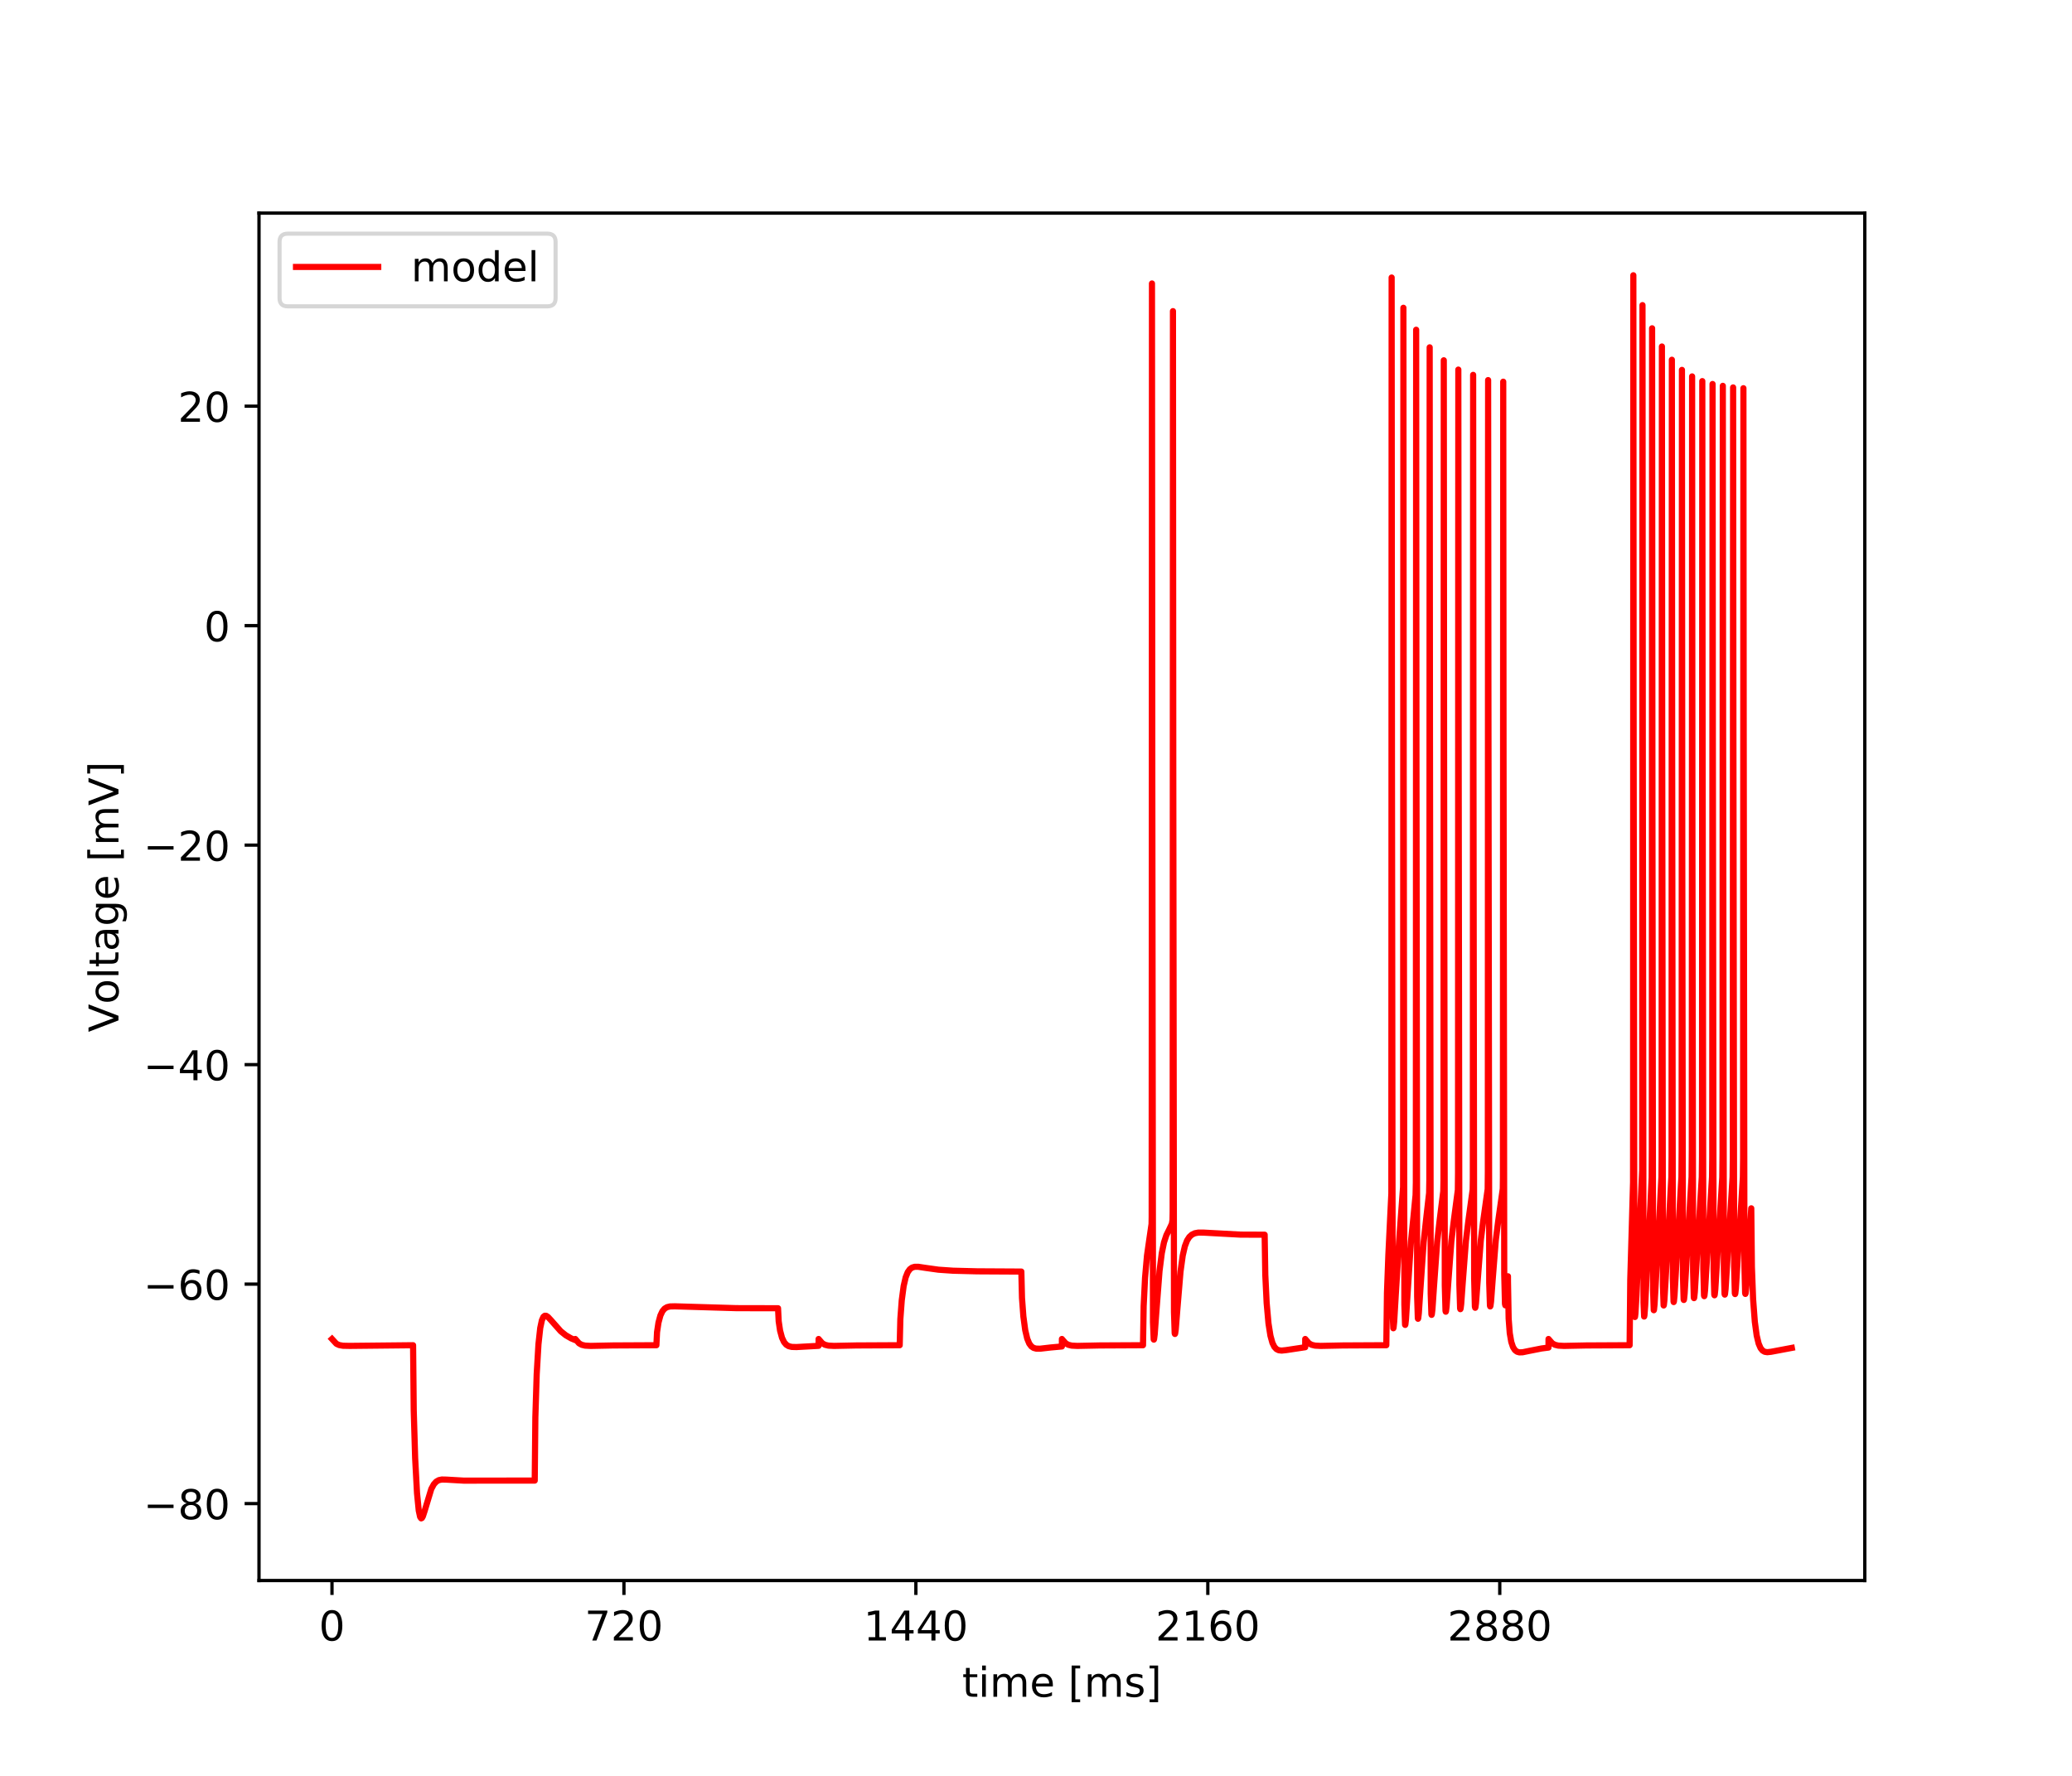 <?xml version="1.0" encoding="utf-8" standalone="no"?>
<!DOCTYPE svg PUBLIC "-//W3C//DTD SVG 1.1//EN"
  "http://www.w3.org/Graphics/SVG/1.1/DTD/svg11.dtd">
<!-- Created with matplotlib (https://matplotlib.org/) -->
<svg height="432pt" version="1.1" viewBox="0 0 504 432" width="504pt" xmlns="http://www.w3.org/2000/svg" xmlns:xlink="http://www.w3.org/1999/xlink">
 <defs>
  <style type="text/css">
*{stroke-linecap:butt;stroke-linejoin:round;}
  </style>
 </defs>
 <g id="figure_1">
  <g id="patch_1">
   <path d="M 0 432 
L 504 432 
L 504 0 
L 0 0 
z
" style="fill:#ffffff;"/>
  </g>
  <g id="axes_1">
   <g id="patch_2">
    <path d="M 63 384.48 
L 453.6 384.48 
L 453.6 51.84 
L 63 51.84 
z
" style="fill:#ffffff;"/>
   </g>
   <g id="matplotlib.axis_1">
    <g id="xtick_1">
     <g id="line2d_1">
      <defs>
       <path d="M 0 0 
L 0 3.5 
" id="m51405413e4" style="stroke:#000000;stroke-width:0.8;"/>
      </defs>
      <g>
       <use style="stroke:#000000;stroke-width:0.8;" x="80.755" xlink:href="#m51405413e4" y="384.48"/>
      </g>
     </g>
     <g id="text_1">
      <!-- 0 -->
      <defs>
       <path d="M 31.781 66.406 
Q 24.172 66.406 20.328 58.906 
Q 16.5 51.422 16.5 36.375 
Q 16.5 21.391 20.328 13.891 
Q 24.172 6.391 31.781 6.391 
Q 39.453 6.391 43.281 13.891 
Q 47.125 21.391 47.125 36.375 
Q 47.125 51.422 43.281 58.906 
Q 39.453 66.406 31.781 66.406 
z
M 31.781 74.219 
Q 44.047 74.219 50.516 64.516 
Q 56.984 54.828 56.984 36.375 
Q 56.984 17.969 50.516 8.266 
Q 44.047 -1.422 31.781 -1.422 
Q 19.531 -1.422 13.062 8.266 
Q 6.594 17.969 6.594 36.375 
Q 6.594 54.828 13.062 64.516 
Q 19.531 74.219 31.781 74.219 
z
" id="DejaVuSans-48"/>
      </defs>
      <g transform="translate(77.573 399.078)scale(0.1 -0.1)">
       <use xlink:href="#DejaVuSans-48"/>
      </g>
     </g>
    </g>
    <g id="xtick_2">
     <g id="line2d_2">
      <g>
       <use style="stroke:#000000;stroke-width:0.8;" x="151.768" xlink:href="#m51405413e4" y="384.48"/>
      </g>
     </g>
     <g id="text_2">
      <!-- 720 -->
      <defs>
       <path d="M 8.203 72.906 
L 55.078 72.906 
L 55.078 68.703 
L 28.609 0 
L 18.312 0 
L 43.219 64.594 
L 8.203 64.594 
z
" id="DejaVuSans-55"/>
       <path d="M 19.188 8.297 
L 53.609 8.297 
L 53.609 0 
L 7.328 0 
L 7.328 8.297 
Q 12.938 14.109 22.625 23.891 
Q 32.328 33.688 34.812 36.531 
Q 39.547 41.844 41.422 45.531 
Q 43.312 49.219 43.312 52.781 
Q 43.312 58.594 39.234 62.25 
Q 35.156 65.922 28.609 65.922 
Q 23.969 65.922 18.812 64.312 
Q 13.672 62.703 7.812 59.422 
L 7.812 69.391 
Q 13.766 71.781 18.938 73 
Q 24.125 74.219 28.422 74.219 
Q 39.75 74.219 46.484 68.547 
Q 53.219 62.891 53.219 53.422 
Q 53.219 48.922 51.531 44.891 
Q 49.859 40.875 45.406 35.406 
Q 44.188 33.984 37.641 27.219 
Q 31.109 20.453 19.188 8.297 
z
" id="DejaVuSans-50"/>
      </defs>
      <g transform="translate(142.224 399.078)scale(0.1 -0.1)">
       <use xlink:href="#DejaVuSans-55"/>
       <use x="63.623" xlink:href="#DejaVuSans-50"/>
       <use x="127.246" xlink:href="#DejaVuSans-48"/>
      </g>
     </g>
    </g>
    <g id="xtick_3">
     <g id="line2d_3">
      <g>
       <use style="stroke:#000000;stroke-width:0.8;" x="222.781" xlink:href="#m51405413e4" y="384.48"/>
      </g>
     </g>
     <g id="text_3">
      <!-- 1440 -->
      <defs>
       <path d="M 12.406 8.297 
L 28.516 8.297 
L 28.516 63.922 
L 10.984 60.406 
L 10.984 69.391 
L 28.422 72.906 
L 38.281 72.906 
L 38.281 8.297 
L 54.391 8.297 
L 54.391 0 
L 12.406 0 
z
" id="DejaVuSans-49"/>
       <path d="M 37.797 64.312 
L 12.891 25.391 
L 37.797 25.391 
z
M 35.203 72.906 
L 47.609 72.906 
L 47.609 25.391 
L 58.016 25.391 
L 58.016 17.188 
L 47.609 17.188 
L 47.609 0 
L 37.797 0 
L 37.797 17.188 
L 4.891 17.188 
L 4.891 26.703 
z
" id="DejaVuSans-52"/>
      </defs>
      <g transform="translate(210.056 399.078)scale(0.1 -0.1)">
       <use xlink:href="#DejaVuSans-49"/>
       <use x="63.623" xlink:href="#DejaVuSans-52"/>
       <use x="127.246" xlink:href="#DejaVuSans-52"/>
       <use x="190.869" xlink:href="#DejaVuSans-48"/>
      </g>
     </g>
    </g>
    <g id="xtick_4">
     <g id="line2d_4">
      <g>
       <use style="stroke:#000000;stroke-width:0.8;" x="293.794" xlink:href="#m51405413e4" y="384.48"/>
      </g>
     </g>
     <g id="text_4">
      <!-- 2160 -->
      <defs>
       <path d="M 33.016 40.375 
Q 26.375 40.375 22.484 35.828 
Q 18.609 31.297 18.609 23.391 
Q 18.609 15.531 22.484 10.953 
Q 26.375 6.391 33.016 6.391 
Q 39.656 6.391 43.531 10.953 
Q 47.406 15.531 47.406 23.391 
Q 47.406 31.297 43.531 35.828 
Q 39.656 40.375 33.016 40.375 
z
M 52.594 71.297 
L 52.594 62.312 
Q 48.875 64.062 45.094 64.984 
Q 41.312 65.922 37.594 65.922 
Q 27.828 65.922 22.672 59.328 
Q 17.531 52.734 16.797 39.406 
Q 19.672 43.656 24.016 45.922 
Q 28.375 48.188 33.594 48.188 
Q 44.578 48.188 50.953 41.516 
Q 57.328 34.859 57.328 23.391 
Q 57.328 12.156 50.688 5.359 
Q 44.047 -1.422 33.016 -1.422 
Q 20.359 -1.422 13.672 8.266 
Q 6.984 17.969 6.984 36.375 
Q 6.984 53.656 15.188 63.938 
Q 23.391 74.219 37.203 74.219 
Q 40.922 74.219 44.703 73.484 
Q 48.484 72.75 52.594 71.297 
z
" id="DejaVuSans-54"/>
      </defs>
      <g transform="translate(281.069 399.078)scale(0.1 -0.1)">
       <use xlink:href="#DejaVuSans-50"/>
       <use x="63.623" xlink:href="#DejaVuSans-49"/>
       <use x="127.246" xlink:href="#DejaVuSans-54"/>
       <use x="190.869" xlink:href="#DejaVuSans-48"/>
      </g>
     </g>
    </g>
    <g id="xtick_5">
     <g id="line2d_5">
      <g>
       <use style="stroke:#000000;stroke-width:0.8;" x="364.808" xlink:href="#m51405413e4" y="384.48"/>
      </g>
     </g>
     <g id="text_5">
      <!-- 2880 -->
      <defs>
       <path d="M 31.781 34.625 
Q 24.75 34.625 20.719 30.859 
Q 16.703 27.094 16.703 20.516 
Q 16.703 13.922 20.719 10.156 
Q 24.75 6.391 31.781 6.391 
Q 38.812 6.391 42.859 10.172 
Q 46.922 13.969 46.922 20.516 
Q 46.922 27.094 42.891 30.859 
Q 38.875 34.625 31.781 34.625 
z
M 21.922 38.812 
Q 15.578 40.375 12.031 44.719 
Q 8.5 49.078 8.5 55.328 
Q 8.5 64.062 14.719 69.141 
Q 20.953 74.219 31.781 74.219 
Q 42.672 74.219 48.875 69.141 
Q 55.078 64.062 55.078 55.328 
Q 55.078 49.078 51.531 44.719 
Q 48 40.375 41.703 38.812 
Q 48.828 37.156 52.797 32.312 
Q 56.781 27.484 56.781 20.516 
Q 56.781 9.906 50.312 4.234 
Q 43.844 -1.422 31.781 -1.422 
Q 19.734 -1.422 13.25 4.234 
Q 6.781 9.906 6.781 20.516 
Q 6.781 27.484 10.781 32.312 
Q 14.797 37.156 21.922 38.812 
z
M 18.312 54.391 
Q 18.312 48.734 21.844 45.562 
Q 25.391 42.391 31.781 42.391 
Q 38.141 42.391 41.719 45.562 
Q 45.312 48.734 45.312 54.391 
Q 45.312 60.062 41.719 63.234 
Q 38.141 66.406 31.781 66.406 
Q 25.391 66.406 21.844 63.234 
Q 18.312 60.062 18.312 54.391 
z
" id="DejaVuSans-56"/>
      </defs>
      <g transform="translate(352.083 399.078)scale(0.1 -0.1)">
       <use xlink:href="#DejaVuSans-50"/>
       <use x="63.623" xlink:href="#DejaVuSans-56"/>
       <use x="127.246" xlink:href="#DejaVuSans-56"/>
       <use x="190.869" xlink:href="#DejaVuSans-48"/>
      </g>
     </g>
    </g>
    <g id="text_6">
     <!-- time [ms] -->
     <defs>
      <path d="M 18.312 70.219 
L 18.312 54.688 
L 36.812 54.688 
L 36.812 47.703 
L 18.312 47.703 
L 18.312 18.016 
Q 18.312 11.328 20.141 9.422 
Q 21.969 7.516 27.594 7.516 
L 36.812 7.516 
L 36.812 0 
L 27.594 0 
Q 17.188 0 13.234 3.875 
Q 9.281 7.766 9.281 18.016 
L 9.281 47.703 
L 2.688 47.703 
L 2.688 54.688 
L 9.281 54.688 
L 9.281 70.219 
z
" id="DejaVuSans-116"/>
      <path d="M 9.422 54.688 
L 18.406 54.688 
L 18.406 0 
L 9.422 0 
z
M 9.422 75.984 
L 18.406 75.984 
L 18.406 64.594 
L 9.422 64.594 
z
" id="DejaVuSans-105"/>
      <path d="M 52 44.188 
Q 55.375 50.25 60.062 53.125 
Q 64.75 56 71.094 56 
Q 79.641 56 84.281 50.016 
Q 88.922 44.047 88.922 33.016 
L 88.922 0 
L 79.891 0 
L 79.891 32.719 
Q 79.891 40.578 77.094 44.375 
Q 74.312 48.188 68.609 48.188 
Q 61.625 48.188 57.562 43.547 
Q 53.516 38.922 53.516 30.906 
L 53.516 0 
L 44.484 0 
L 44.484 32.719 
Q 44.484 40.625 41.703 44.406 
Q 38.922 48.188 33.109 48.188 
Q 26.219 48.188 22.156 43.531 
Q 18.109 38.875 18.109 30.906 
L 18.109 0 
L 9.078 0 
L 9.078 54.688 
L 18.109 54.688 
L 18.109 46.188 
Q 21.188 51.219 25.484 53.609 
Q 29.781 56 35.688 56 
Q 41.656 56 45.828 52.969 
Q 50 49.953 52 44.188 
z
" id="DejaVuSans-109"/>
      <path d="M 56.203 29.594 
L 56.203 25.203 
L 14.891 25.203 
Q 15.484 15.922 20.484 11.062 
Q 25.484 6.203 34.422 6.203 
Q 39.594 6.203 44.453 7.469 
Q 49.312 8.734 54.109 11.281 
L 54.109 2.781 
Q 49.266 0.734 44.188 -0.344 
Q 39.109 -1.422 33.891 -1.422 
Q 20.797 -1.422 13.156 6.188 
Q 5.516 13.812 5.516 26.812 
Q 5.516 40.234 12.766 48.109 
Q 20.016 56 32.328 56 
Q 43.359 56 49.781 48.891 
Q 56.203 41.797 56.203 29.594 
z
M 47.219 32.234 
Q 47.125 39.594 43.094 43.984 
Q 39.062 48.391 32.422 48.391 
Q 24.906 48.391 20.391 44.141 
Q 15.875 39.891 15.188 32.172 
z
" id="DejaVuSans-101"/>
      <path id="DejaVuSans-32"/>
      <path d="M 8.594 75.984 
L 29.297 75.984 
L 29.297 69 
L 17.578 69 
L 17.578 -6.203 
L 29.297 -6.203 
L 29.297 -13.188 
L 8.594 -13.188 
z
" id="DejaVuSans-91"/>
      <path d="M 44.281 53.078 
L 44.281 44.578 
Q 40.484 46.531 36.375 47.5 
Q 32.281 48.484 27.875 48.484 
Q 21.188 48.484 17.844 46.438 
Q 14.5 44.391 14.5 40.281 
Q 14.5 37.156 16.891 35.375 
Q 19.281 33.594 26.516 31.984 
L 29.594 31.297 
Q 39.156 29.25 43.188 25.516 
Q 47.219 21.781 47.219 15.094 
Q 47.219 7.469 41.188 3.016 
Q 35.156 -1.422 24.609 -1.422 
Q 20.219 -1.422 15.453 -0.562 
Q 10.688 0.297 5.422 2 
L 5.422 11.281 
Q 10.406 8.688 15.234 7.391 
Q 20.062 6.109 24.812 6.109 
Q 31.156 6.109 34.562 8.281 
Q 37.984 10.453 37.984 14.406 
Q 37.984 18.062 35.516 20.016 
Q 33.062 21.969 24.703 23.781 
L 21.578 24.516 
Q 13.234 26.266 9.516 29.906 
Q 5.812 33.547 5.812 39.891 
Q 5.812 47.609 11.281 51.797 
Q 16.75 56 26.812 56 
Q 31.781 56 36.172 55.266 
Q 40.578 54.547 44.281 53.078 
z
" id="DejaVuSans-115"/>
      <path d="M 30.422 75.984 
L 30.422 -13.188 
L 9.719 -13.188 
L 9.719 -6.203 
L 21.391 -6.203 
L 21.391 69 
L 9.719 69 
L 9.719 75.984 
z
" id="DejaVuSans-93"/>
     </defs>
     <g transform="translate(234.038 412.757)scale(0.1 -0.1)">
      <use xlink:href="#DejaVuSans-116"/>
      <use x="39.209" xlink:href="#DejaVuSans-105"/>
      <use x="66.992" xlink:href="#DejaVuSans-109"/>
      <use x="164.404" xlink:href="#DejaVuSans-101"/>
      <use x="225.928" xlink:href="#DejaVuSans-32"/>
      <use x="257.715" xlink:href="#DejaVuSans-91"/>
      <use x="296.729" xlink:href="#DejaVuSans-109"/>
      <use x="394.141" xlink:href="#DejaVuSans-115"/>
      <use x="446.24" xlink:href="#DejaVuSans-93"/>
     </g>
    </g>
   </g>
   <g id="matplotlib.axis_2">
    <g id="ytick_1">
     <g id="line2d_6">
      <defs>
       <path d="M 0 0 
L -3.5 0 
" id="m0ef057f0cf" style="stroke:#000000;stroke-width:0.8;"/>
      </defs>
      <g>
       <use style="stroke:#000000;stroke-width:0.8;" x="63" xlink:href="#m0ef057f0cf" y="365.764"/>
      </g>
     </g>
     <g id="text_7">
      <!-- −80 -->
      <defs>
       <path d="M 10.594 35.5 
L 73.188 35.5 
L 73.188 27.203 
L 10.594 27.203 
z
" id="DejaVuSans-8722"/>
      </defs>
      <g transform="translate(34.895 369.563)scale(0.1 -0.1)">
       <use xlink:href="#DejaVuSans-8722"/>
       <use x="83.789" xlink:href="#DejaVuSans-56"/>
       <use x="147.412" xlink:href="#DejaVuSans-48"/>
      </g>
     </g>
    </g>
    <g id="ytick_2">
     <g id="line2d_7">
      <g>
       <use style="stroke:#000000;stroke-width:0.8;" x="63" xlink:href="#m0ef057f0cf" y="312.372"/>
      </g>
     </g>
     <g id="text_8">
      <!-- −60 -->
      <g transform="translate(34.895 316.171)scale(0.1 -0.1)">
       <use xlink:href="#DejaVuSans-8722"/>
       <use x="83.789" xlink:href="#DejaVuSans-54"/>
       <use x="147.412" xlink:href="#DejaVuSans-48"/>
      </g>
     </g>
    </g>
    <g id="ytick_3">
     <g id="line2d_8">
      <g>
       <use style="stroke:#000000;stroke-width:0.8;" x="63" xlink:href="#m0ef057f0cf" y="258.98"/>
      </g>
     </g>
     <g id="text_9">
      <!-- −40 -->
      <g transform="translate(34.895 262.779)scale(0.1 -0.1)">
       <use xlink:href="#DejaVuSans-8722"/>
       <use x="83.789" xlink:href="#DejaVuSans-52"/>
       <use x="147.412" xlink:href="#DejaVuSans-48"/>
      </g>
     </g>
    </g>
    <g id="ytick_4">
     <g id="line2d_9">
      <g>
       <use style="stroke:#000000;stroke-width:0.8;" x="63" xlink:href="#m0ef057f0cf" y="205.588"/>
      </g>
     </g>
     <g id="text_10">
      <!-- −20 -->
      <g transform="translate(34.895 209.388)scale(0.1 -0.1)">
       <use xlink:href="#DejaVuSans-8722"/>
       <use x="83.789" xlink:href="#DejaVuSans-50"/>
       <use x="147.412" xlink:href="#DejaVuSans-48"/>
      </g>
     </g>
    </g>
    <g id="ytick_5">
     <g id="line2d_10">
      <g>
       <use style="stroke:#000000;stroke-width:0.8;" x="63" xlink:href="#m0ef057f0cf" y="152.196"/>
      </g>
     </g>
     <g id="text_11">
      <!-- 0 -->
      <g transform="translate(49.638 155.996)scale(0.1 -0.1)">
       <use xlink:href="#DejaVuSans-48"/>
      </g>
     </g>
    </g>
    <g id="ytick_6">
     <g id="line2d_11">
      <g>
       <use style="stroke:#000000;stroke-width:0.8;" x="63" xlink:href="#m0ef057f0cf" y="98.805"/>
      </g>
     </g>
     <g id="text_12">
      <!-- 20 -->
      <g transform="translate(43.275 102.604)scale(0.1 -0.1)">
       <use xlink:href="#DejaVuSans-50"/>
       <use x="63.623" xlink:href="#DejaVuSans-48"/>
      </g>
     </g>
    </g>
    <g id="text_13">
     <!-- Voltage [mV] -->
     <defs>
      <path d="M 28.609 0 
L 0.781 72.906 
L 11.078 72.906 
L 34.188 11.531 
L 57.328 72.906 
L 67.578 72.906 
L 39.797 0 
z
" id="DejaVuSans-86"/>
      <path d="M 30.609 48.391 
Q 23.391 48.391 19.188 42.75 
Q 14.984 37.109 14.984 27.297 
Q 14.984 17.484 19.156 11.844 
Q 23.344 6.203 30.609 6.203 
Q 37.797 6.203 41.984 11.859 
Q 46.188 17.531 46.188 27.297 
Q 46.188 37.016 41.984 42.703 
Q 37.797 48.391 30.609 48.391 
z
M 30.609 56 
Q 42.328 56 49.016 48.375 
Q 55.719 40.766 55.719 27.297 
Q 55.719 13.875 49.016 6.219 
Q 42.328 -1.422 30.609 -1.422 
Q 18.844 -1.422 12.172 6.219 
Q 5.516 13.875 5.516 27.297 
Q 5.516 40.766 12.172 48.375 
Q 18.844 56 30.609 56 
z
" id="DejaVuSans-111"/>
      <path d="M 9.422 75.984 
L 18.406 75.984 
L 18.406 0 
L 9.422 0 
z
" id="DejaVuSans-108"/>
      <path d="M 34.281 27.484 
Q 23.391 27.484 19.188 25 
Q 14.984 22.516 14.984 16.5 
Q 14.984 11.719 18.141 8.906 
Q 21.297 6.109 26.703 6.109 
Q 34.188 6.109 38.703 11.406 
Q 43.219 16.703 43.219 25.484 
L 43.219 27.484 
z
M 52.203 31.203 
L 52.203 0 
L 43.219 0 
L 43.219 8.297 
Q 40.141 3.328 35.547 0.953 
Q 30.953 -1.422 24.312 -1.422 
Q 15.922 -1.422 10.953 3.297 
Q 6 8.016 6 15.922 
Q 6 25.141 12.172 29.828 
Q 18.359 34.516 30.609 34.516 
L 43.219 34.516 
L 43.219 35.406 
Q 43.219 41.609 39.141 45 
Q 35.062 48.391 27.688 48.391 
Q 23 48.391 18.547 47.266 
Q 14.109 46.141 10.016 43.891 
L 10.016 52.203 
Q 14.938 54.109 19.578 55.047 
Q 24.219 56 28.609 56 
Q 40.484 56 46.344 49.844 
Q 52.203 43.703 52.203 31.203 
z
" id="DejaVuSans-97"/>
      <path d="M 45.406 27.984 
Q 45.406 37.75 41.375 43.109 
Q 37.359 48.484 30.078 48.484 
Q 22.859 48.484 18.828 43.109 
Q 14.797 37.75 14.797 27.984 
Q 14.797 18.266 18.828 12.891 
Q 22.859 7.516 30.078 7.516 
Q 37.359 7.516 41.375 12.891 
Q 45.406 18.266 45.406 27.984 
z
M 54.391 6.781 
Q 54.391 -7.172 48.188 -13.984 
Q 42 -20.797 29.203 -20.797 
Q 24.469 -20.797 20.266 -20.094 
Q 16.062 -19.391 12.109 -17.922 
L 12.109 -9.188 
Q 16.062 -11.328 19.922 -12.344 
Q 23.781 -13.375 27.781 -13.375 
Q 36.625 -13.375 41.016 -8.766 
Q 45.406 -4.156 45.406 5.172 
L 45.406 9.625 
Q 42.625 4.781 38.281 2.391 
Q 33.938 0 27.875 0 
Q 17.828 0 11.672 7.656 
Q 5.516 15.328 5.516 27.984 
Q 5.516 40.672 11.672 48.328 
Q 17.828 56 27.875 56 
Q 33.938 56 38.281 53.609 
Q 42.625 51.219 45.406 46.391 
L 45.406 54.688 
L 54.391 54.688 
z
" id="DejaVuSans-103"/>
     </defs>
     <g transform="translate(28.816 251.08)rotate(-90)scale(0.1 -0.1)">
      <use xlink:href="#DejaVuSans-86"/>
      <use x="68.299" xlink:href="#DejaVuSans-111"/>
      <use x="129.48" xlink:href="#DejaVuSans-108"/>
      <use x="157.264" xlink:href="#DejaVuSans-116"/>
      <use x="196.473" xlink:href="#DejaVuSans-97"/>
      <use x="257.752" xlink:href="#DejaVuSans-103"/>
      <use x="321.229" xlink:href="#DejaVuSans-101"/>
      <use x="382.752" xlink:href="#DejaVuSans-32"/>
      <use x="414.539" xlink:href="#DejaVuSans-91"/>
      <use x="453.553" xlink:href="#DejaVuSans-109"/>
      <use x="550.965" xlink:href="#DejaVuSans-86"/>
      <use x="619.373" xlink:href="#DejaVuSans-93"/>
     </g>
    </g>
   </g>
   <g id="line2d_12">
    <path clip-path="url(#pecd69a4e92)" d="M 80.755 325.72 
L 81.825 326.885 
L 82.505 327.2 
L 83.432 327.367 
L 85.075 327.4 
L 100.48 327.239 
L 100.638 343.106 
L 100.983 354.708 
L 101.437 363.225 
L 101.856 367.456 
L 102.197 369.019 
L 102.448 369.357 
L 102.621 369.281 
L 102.857 368.87 
L 103.267 367.625 
L 104.909 362.203 
L 105.53 361.061 
L 106.122 360.412 
L 106.738 360.06 
L 107.468 359.907 
L 108.568 359.931 
L 112.819 360.177 
L 125.439 360.167 
L 130.069 360.167 
L 130.222 344.775 
L 130.548 334.298 
L 130.977 326.978 
L 131.406 323.064 
L 131.815 321.148 
L 132.19 320.328 
L 132.525 320.065 
L 132.856 320.083 
L 133.28 320.355 
L 133.995 321.121 
L 136.401 323.839 
L 137.629 324.82 
L 138.916 325.564 
L 139.932 325.992 
L 139.937 325.72 
L 140.046 325.855 
L 140.85 326.772 
L 141.496 327.134 
L 142.339 327.336 
L 143.7 327.405 
L 149.095 327.294 
L 159.663 327.239 
L 159.821 324.065 
L 160.166 321.757 
L 160.635 320.015 
L 161.133 318.957 
L 161.655 318.34 
L 162.242 317.985 
L 162.987 317.804 
L 164.156 317.776 
L 179.147 318.222 
L 189.252 318.243 
L 189.41 321.419 
L 189.75 323.692 
L 190.219 325.425 
L 190.717 326.479 
L 191.244 327.104 
L 191.836 327.466 
L 192.586 327.652 
L 193.74 327.684 
L 199.115 327.387 
L 199.12 325.72 
L 199.228 325.855 
L 200.032 326.772 
L 200.678 327.134 
L 201.521 327.336 
L 202.883 327.405 
L 208.278 327.294 
L 218.846 327.239 
L 219.004 320.89 
L 219.344 316.321 
L 219.807 312.844 
L 220.296 310.728 
L 220.794 309.479 
L 221.307 308.754 
L 221.854 308.352 
L 222.49 308.163 
L 223.353 308.156 
L 225.05 308.415 
L 228.275 308.866 
L 231.85 309.112 
L 237.645 309.261 
L 248.435 309.321 
L 248.592 315.711 
L 248.928 320.229 
L 249.381 323.587 
L 249.865 325.636 
L 250.358 326.832 
L 250.866 327.515 
L 251.413 327.891 
L 252.079 328.07 
L 253.046 328.078 
L 255.541 327.79 
L 258.298 327.541 
L 258.302 325.72 
L 258.411 325.855 
L 259.215 326.772 
L 259.861 327.134 
L 260.704 327.336 
L 262.065 327.405 
L 267.46 327.294 
L 278.028 327.239 
L 278.186 317.714 
L 278.526 310.839 
L 279 305.434 
L 279.552 301.578 
L 280.109 297.761 
L 280.139 295.958 
L 280.169 222.842 
L 280.208 68.959 
L 280.287 189.927 
L 280.46 321.603 
L 280.627 325.818 
L 280.667 325.878 
L 280.721 325.748 
L 280.869 324.606 
L 281.249 319.437 
L 282.043 309.2 
L 282.595 304.841 
L 283.137 302.214 
L 283.714 300.466 
L 284.424 299.036 
L 285.051 297.703 
L 285.204 296.775 
L 285.243 294.85 
L 285.273 222.688 
L 285.317 75.686 
L 285.391 186.813 
L 285.564 319.182 
L 285.736 324.351 
L 285.795 324.5 
L 285.85 324.384 
L 285.993 323.374 
L 286.363 318.718 
L 287.147 309.359 
L 287.689 305.434 
L 288.212 303.157 
L 288.744 301.766 
L 289.307 300.89 
L 289.918 300.338 
L 290.623 300.002 
L 291.506 299.837 
L 292.778 299.845 
L 301.724 300.332 
L 307.617 300.355 
L 307.775 310.108 
L 308.105 316.959 
L 308.549 321.922 
L 309.023 324.922 
L 309.506 326.667 
L 309.989 327.645 
L 310.487 328.183 
L 311.04 328.457 
L 311.74 328.542 
L 312.859 328.423 
L 317.48 327.726 
L 317.485 325.72 
L 317.594 325.855 
L 318.397 326.772 
L 319.043 327.134 
L 319.887 327.336 
L 321.248 327.405 
L 326.643 327.294 
L 337.211 327.239 
L 337.369 314.535 
L 337.714 305.191 
L 338.439 290.363 
L 338.469 211.483 
L 338.508 67.512 
L 338.582 185.714 
L 338.759 319.932 
L 338.917 323.112 
L 338.922 323.111 
L 338.976 322.943 
L 339.124 321.496 
L 339.514 314.892 
L 340.328 301.811 
L 341.289 288.771 
L 341.304 281.425 
L 341.368 74.873 
L 341.442 189.853 
L 341.605 317.34 
L 341.773 322.258 
L 341.802 322.297 
L 341.852 322.163 
L 341.99 320.948 
L 342.34 315.399 
L 343.198 302.105 
L 343.834 295.852 
L 344.332 290.706 
L 344.396 287.714 
L 344.416 249.042 
L 344.47 80.213 
L 344.544 185.163 
L 344.712 315.33 
L 344.879 320.704 
L 344.924 320.802 
L 344.978 320.658 
L 345.121 319.427 
L 345.491 313.793 
L 346.295 302.128 
L 346.901 296.553 
L 347.626 290.196 
L 347.685 286.906 
L 347.715 213.342 
L 347.759 84.492 
L 347.828 177.795 
L 348.011 314.708 
L 348.184 319.766 
L 348.228 319.855 
L 348.282 319.717 
L 348.425 318.537 
L 348.795 313.116 
L 349.589 302.072 
L 350.186 296.85 
L 351.068 289.817 
L 351.118 287.099 
L 351.137 245.876 
L 351.192 87.643 
L 351.266 182.712 
L 351.438 312.729 
L 351.611 318.887 
L 351.675 319.086 
L 351.729 318.958 
L 351.872 317.824 
L 352.242 312.58 
L 353.031 301.976 
L 353.623 296.984 
L 354.614 289.477 
L 354.659 285.378 
L 354.703 132.616 
L 354.728 89.907 
L 354.797 172.293 
L 354.984 312.504 
L 355.162 318.296 
L 355.221 318.469 
L 355.28 318.334 
L 355.423 317.216 
L 355.798 312.022 
L 356.577 301.855 
L 357.164 297.04 
L 358.219 289.375 
L 358.259 286.601 
L 358.288 213.554 
L 358.333 91.191 
L 358.406 183.823 
L 358.579 310.996 
L 358.757 317.847 
L 358.836 318.129 
L 358.885 318.022 
L 359.018 317.061 
L 359.358 312.535 
L 360.192 301.74 
L 360.779 297.027 
L 361.868 289.264 
L 361.908 285.196 
L 361.957 117.953 
L 361.977 92.46 
L 362.041 164.11 
L 362.243 312.065 
L 362.421 317.605 
L 362.485 317.801 
L 362.544 317.673 
L 362.687 316.593 
L 363.062 311.549 
L 363.841 301.692 
L 364.428 297.035 
L 365.542 289.185 
L 365.577 286.431 
L 365.606 212.127 
L 365.651 92.852 
L 365.725 184.126 
L 365.897 309.922 
L 366.075 317.164 
L 366.164 317.536 
L 366.213 317.44 
L 366.346 316.518 
L 366.682 312.188 
L 366.8 310.464 
L 366.805 311.728 
L 366.968 320.762 
L 367.239 324.308 
L 367.609 326.449 
L 368.033 327.699 
L 368.496 328.423 
L 368.994 328.81 
L 369.571 328.976 
L 370.36 328.952 
L 371.899 328.634 
L 374.986 328.025 
L 376.663 327.811 
L 376.668 325.72 
L 376.776 325.855 
L 377.58 326.772 
L 378.226 327.134 
L 379.069 327.336 
L 380.43 327.405 
L 385.825 327.294 
L 396.394 327.239 
L 396.551 311.351 
L 396.907 299.164 
L 397.232 287.607 
L 397.247 266.604 
L 397.301 66.96 
L 397.375 182.948 
L 397.557 318.065 
L 397.686 320.375 
L 397.71 320.323 
L 397.809 319.501 
L 398.07 315.01 
L 399.446 284.69 
L 399.466 271.647 
L 399.525 74.225 
L 399.594 178.73 
L 399.772 316.839 
L 399.925 320.262 
L 399.934 320.255 
L 399.999 319.945 
L 400.176 317.643 
L 400.679 307.267 
L 401.463 292.946 
L 401.754 286.429 
L 401.799 279.236 
L 401.863 79.861 
L 401.942 197.228 
L 402.099 313.785 
L 402.262 318.707 
L 402.282 318.725 
L 402.326 318.595 
L 402.459 317.287 
L 402.795 311.236 
L 403.761 293.688 
L 404.136 286.269 
L 404.18 281.198 
L 404.215 171.668 
L 404.249 84.29 
L 404.319 177.362 
L 404.496 312.901 
L 404.664 317.556 
L 404.683 317.569 
L 404.723 317.464 
L 404.851 316.307 
L 405.172 310.835 
L 406.168 293.475 
L 406.552 286.309 
L 406.602 281.169 
L 406.636 175.448 
L 406.671 87.513 
L 406.745 184.349 
L 406.912 310.954 
L 407.08 316.666 
L 407.115 316.737 
L 407.169 316.581 
L 407.312 315.189 
L 407.677 308.853 
L 408.555 294.063 
L 408.999 286.309 
L 409.053 279.886 
L 409.122 89.981 
L 409.206 210.636 
L 409.363 310.161 
L 409.531 316.119 
L 409.575 316.229 
L 409.63 316.073 
L 409.773 314.71 
L 410.138 308.489 
L 411.011 294.071 
L 411.469 286.243 
L 411.523 279.636 
L 411.592 91.567 
L 411.676 210.197 
L 411.834 309.306 
L 412.007 315.662 
L 412.056 315.785 
L 412.11 315.624 
L 412.253 314.272 
L 412.618 308.14 
L 413.486 294.047 
L 413.95 286.333 
L 414.004 281.318 
L 414.034 203.421 
L 414.073 92.71 
L 414.147 180.783 
L 414.32 308.685 
L 414.492 315.157 
L 414.546 315.309 
L 414.601 315.154 
L 414.744 313.83 
L 415.109 307.807 
L 415.977 293.951 
L 416.44 286.327 
L 416.494 281.489 
L 416.524 205.423 
L 416.568 93.413 
L 416.637 179.679 
L 416.815 308.719 
L 416.987 314.941 
L 417.042 315.091 
L 417.096 314.939 
L 417.239 313.634 
L 417.604 307.666 
L 418.472 293.93 
L 418.935 286.419 
L 418.995 280.652 
L 419.034 150.487 
L 419.064 93.859 
L 419.133 174.839 
L 419.315 308.589 
L 419.488 314.772 
L 419.542 314.928 
L 419.596 314.785 
L 419.734 313.561 
L 420.084 307.936 
L 420.982 293.79 
L 421.441 286.311 
L 421.495 281.473 
L 421.524 205.412 
L 421.569 94.247 
L 421.638 179.586 
L 421.815 308.105 
L 421.988 314.609 
L 422.047 314.796 
L 422.101 314.652 
L 422.24 313.433 
L 422.59 307.834 
L 423.487 293.768 
L 423.946 286.334 
L 424 281.738 
L 424.025 223.705 
L 424.074 94.437 
L 424.143 178.313 
L 424.321 307.873 
L 424.493 314.551 
L 424.552 314.759 
L 424.612 314.606 
L 424.755 313.316 
L 425.119 307.421 
L 425.983 293.936 
L 426.135 308.204 
L 426.431 316.032 
L 426.846 321.519 
L 427.304 324.884 
L 427.778 326.846 
L 428.251 327.941 
L 428.734 328.538 
L 429.252 328.835 
L 429.883 328.933 
L 430.83 328.83 
L 435.845 327.886 
L 435.845 327.886 
" style="fill:none;stroke:#ff0000;stroke-linecap:square;stroke-width:1.5;"/>
   </g>
   <g id="patch_3">
    <path d="M 63 384.48 
L 63 51.84 
" style="fill:none;stroke:#000000;stroke-linecap:square;stroke-linejoin:miter;stroke-width:0.8;"/>
   </g>
   <g id="patch_4">
    <path d="M 453.6 384.48 
L 453.6 51.84 
" style="fill:none;stroke:#000000;stroke-linecap:square;stroke-linejoin:miter;stroke-width:0.8;"/>
   </g>
   <g id="patch_5">
    <path d="M 63 384.48 
L 453.6 384.48 
" style="fill:none;stroke:#000000;stroke-linecap:square;stroke-linejoin:miter;stroke-width:0.8;"/>
   </g>
   <g id="patch_6">
    <path d="M 63 51.84 
L 453.6 51.84 
" style="fill:none;stroke:#000000;stroke-linecap:square;stroke-linejoin:miter;stroke-width:0.8;"/>
   </g>
   <g id="legend_1">
    <g id="patch_7">
     <path d="M 70 74.518 
L 133.139 74.518 
Q 135.139 74.518 135.139 72.518 
L 135.139 58.84 
Q 135.139 56.84 133.139 56.84 
L 70 56.84 
Q 68 56.84 68 58.84 
L 68 72.518 
Q 68 74.518 70 74.518 
z
" style="fill:#ffffff;opacity:0.8;stroke:#cccccc;stroke-linejoin:miter;"/>
    </g>
    <g id="line2d_13">
     <path d="M 72 64.938 
L 92 64.938 
" style="fill:none;stroke:#ff0000;stroke-linecap:square;stroke-width:1.5;"/>
    </g>
    <g id="line2d_14"/>
    <g id="text_14">
     <!-- model -->
     <defs>
      <path d="M 45.406 46.391 
L 45.406 75.984 
L 54.391 75.984 
L 54.391 0 
L 45.406 0 
L 45.406 8.203 
Q 42.578 3.328 38.25 0.953 
Q 33.938 -1.422 27.875 -1.422 
Q 17.969 -1.422 11.734 6.484 
Q 5.516 14.406 5.516 27.297 
Q 5.516 40.188 11.734 48.094 
Q 17.969 56 27.875 56 
Q 33.938 56 38.25 53.625 
Q 42.578 51.266 45.406 46.391 
z
M 14.797 27.297 
Q 14.797 17.391 18.875 11.75 
Q 22.953 6.109 30.078 6.109 
Q 37.203 6.109 41.297 11.75 
Q 45.406 17.391 45.406 27.297 
Q 45.406 37.203 41.297 42.844 
Q 37.203 48.484 30.078 48.484 
Q 22.953 48.484 18.875 42.844 
Q 14.797 37.203 14.797 27.297 
z
" id="DejaVuSans-100"/>
     </defs>
     <g transform="translate(100 68.438)scale(0.1 -0.1)">
      <use xlink:href="#DejaVuSans-109"/>
      <use x="97.412" xlink:href="#DejaVuSans-111"/>
      <use x="158.594" xlink:href="#DejaVuSans-100"/>
      <use x="222.07" xlink:href="#DejaVuSans-101"/>
      <use x="283.594" xlink:href="#DejaVuSans-108"/>
     </g>
    </g>
   </g>
  </g>
 </g>
 <defs>
  <clipPath id="pecd69a4e92">
   <rect height="332.64" width="390.6" x="63" y="51.84"/>
  </clipPath>
 </defs>
</svg>
